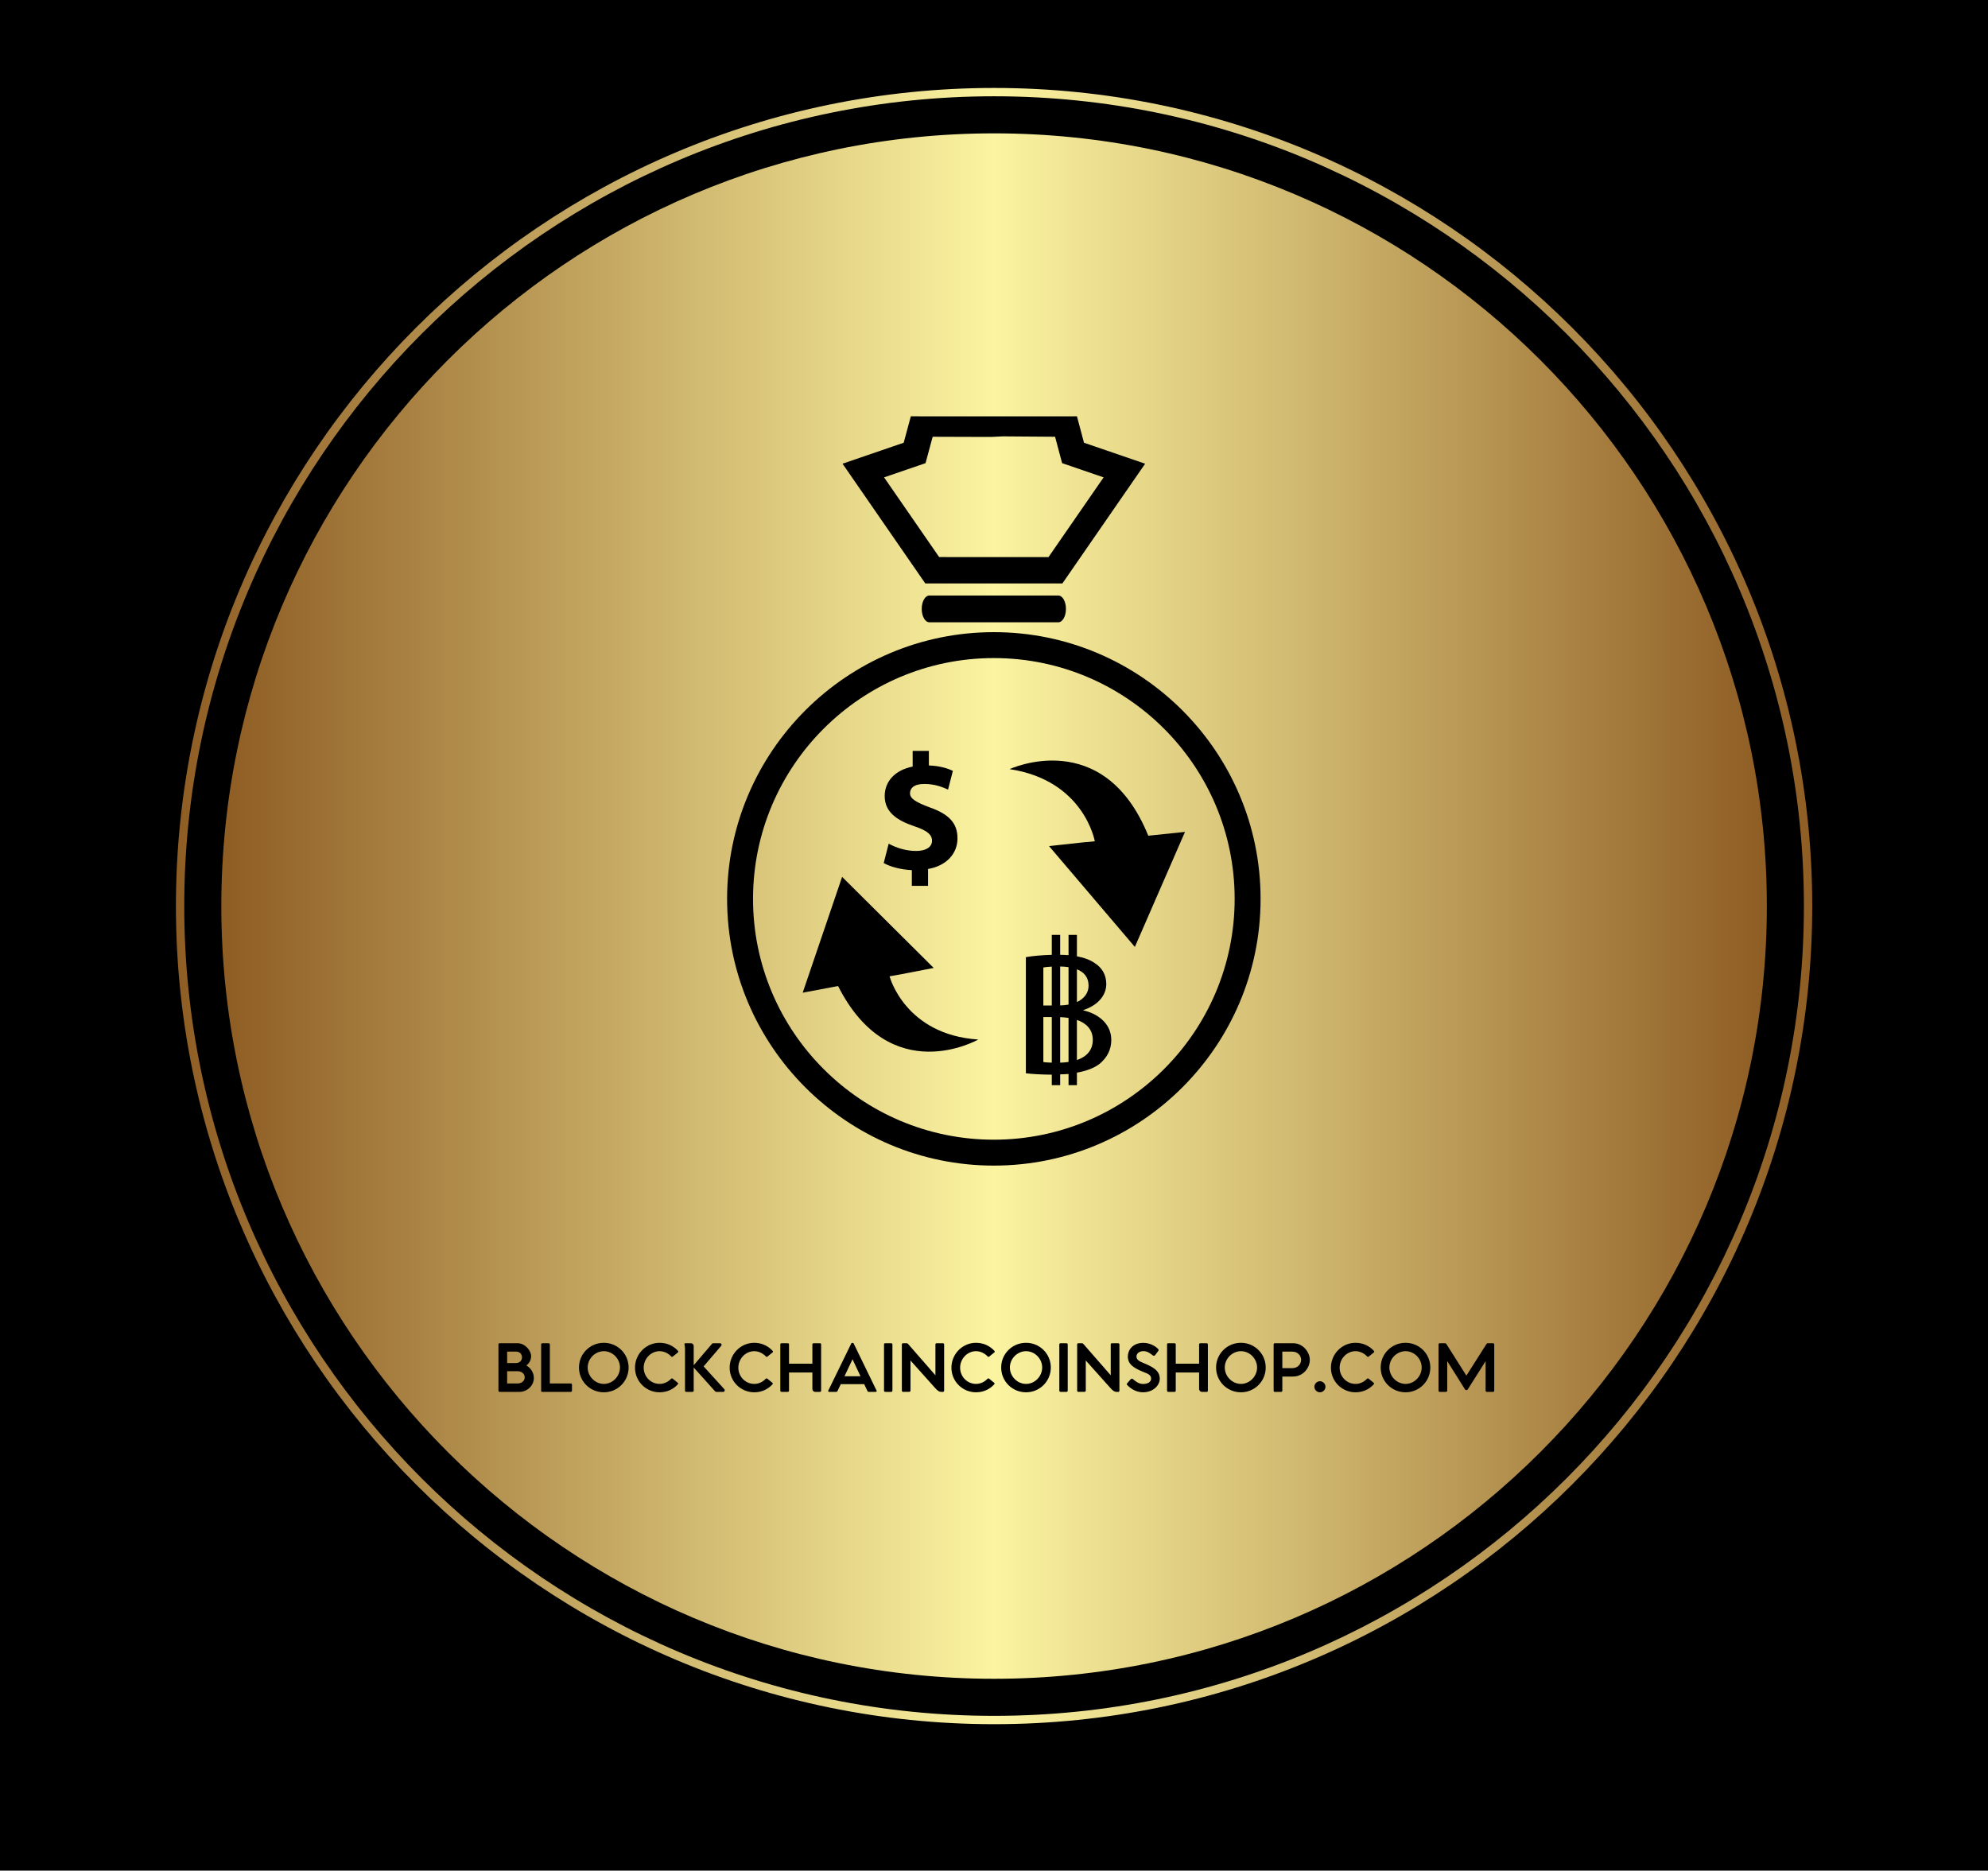 
		<svg xmlns="http://www.w3.org/2000/svg" xmlns:xlink="http://www.w3.org/1999/xlink" version="1.1" width="3188.088" height="3000">
			<rect fill="#000000" width="3188.088" height="3000"/>
			<g transform="scale(9.404) translate(10, 10)">
				<defs id="SvgjsDefs7877"><linearGradient id="SvgjsLinearGradient7883"><stop id="SvgjsStop7884" stop-color="#8f5e25" offset="0"></stop><stop id="SvgjsStop7885" stop-color="#fbf4a1" offset="0.5"></stop><stop id="SvgjsStop7886" stop-color="#8f5e25" offset="1"></stop></linearGradient></defs><g id="SvgjsG7878" featureKey="root" fill="#000000"></g><g id="SvgjsG7879" featureKey="container1" fill="url(#SvgjsLinearGradient7883)" transform="matrix(1.42,0,0,1.42,20,5)"><defs xmlns="http://www.w3.org/2000/svg"></defs><g xmlns="http://www.w3.org/2000/svg">  <path d="M98.254,0C44.077,0,0,44.076,0,98.254s44.077,98.254,98.254,98.254c54.177,0,98.254-44.076,98.254-98.254    S152.431,0,98.254,0z M98.254,195.508C44.628,195.508,1,151.88,1,98.254S44.628,1,98.254,1c53.626,0,97.254,43.628,97.254,97.254    S151.88,195.508,98.254,195.508z"></path>  <path d="M98.254,5.453c-51.171,0-92.801,41.63-92.801,92.801s41.63,92.801,92.801,92.801s92.802-41.63,92.802-92.801    S149.425,5.453,98.254,5.453z"></path></g></g><g id="SvgjsG7880" featureKey="symbol1" fill="#000000" transform="matrix(1.501,0,0,1.501,84.43,49.84)"><g id="SvgjsG7881" transform="matrix(1,0,0,1,0,0)"><g xmlns="http://www.w3.org/2000/svg"><g><path fill="none" d="M58.486,74.271v-4.253c-0.296-0.044-0.612-0.07-0.951-0.076v4.425C57.879,74.362,58.193,74.326,58.486,74.271    z"></path><path fill="none" d="M56.582,69.957c-0.438,0.021-0.748,0.059-0.957,0.098v4.319h0.957V69.957z"></path><path fill="none" d="M60.763,72.125c0-0.941-0.498-1.534-1.324-1.863v3.724C60.291,73.59,60.763,72.922,60.763,72.125z"></path><path fill="none" d="M59.438,76.012v4.561c1.06-0.363,1.804-1.077,1.804-2.299C61.242,77.115,60.518,76.391,59.438,76.012z"></path><path fill="none" d="M55.625,75.688v5.114c0.243,0.037,0.58,0.056,0.957,0.066v-5.181H55.625z"></path><path fill="none" d="M57.535,75.699v5.172c0.326-0.009,0.644-0.037,0.951-0.082v-5.002C58.182,75.738,57.865,75.709,57.535,75.699    z"></path><path d="M63.344,78.294c0-1.989-1.713-3.044-3.174-3.363v-0.04c1.621-0.517,2.604-1.651,2.604-2.944    c0-1.056-0.48-1.851-1.279-2.368c-0.549-0.388-1.225-0.638-2.056-0.793v-2.434h-0.952v2.302c-0.295-0.023-0.617-0.034-0.951-0.04    v-2.262h-0.953v2.265c-1.145,0.032-2.221,0.132-2.944,0.265v13.195c0.639,0.075,1.646,0.15,2.944,0.156v1.195h0.953v-1.229    c0.32-0.013,0.66-0.015,0.951-0.044v1.273h0.952v-1.424c1.098-0.199,1.978-0.525,2.604-1.023    C62.818,80.324,63.344,79.448,63.344,78.294z M60.763,72.125c0,0.797-0.472,1.465-1.324,1.86v-3.724    C60.265,70.591,60.763,71.184,60.763,72.125z M58.486,70.019v4.253c-0.293,0.055-0.607,0.091-0.951,0.096v-4.425    C57.874,69.948,58.19,69.975,58.486,70.019z M55.625,70.055c0.209-0.039,0.52-0.076,0.957-0.098v4.417h-0.957V70.055z     M55.625,80.802v-5.114h0.957v5.181C56.205,80.857,55.868,80.839,55.625,80.802z M57.535,80.871v-5.172    c0.33,0.01,0.646,0.039,0.951,0.088v5.002C58.179,80.834,57.861,80.862,57.535,80.871z M59.438,80.572v-4.561    c1.079,0.379,1.804,1.104,1.804,2.262C61.242,79.495,60.498,80.209,59.438,80.572z"></path></g><g><g><polygon fill="none" points="56.213,23.425 62.471,14.371 57.757,12.754 56.957,9.756 51.025,9.713 49.751,9.773 48.459,9.773      43.05,9.757 42.24,12.755 37.529,14.371 43.787,23.425    "></polygon><path d="M50,31.957c-16.709,0-30.305,13.595-30.305,30.305S33.291,92.566,50,92.566c16.711,0,30.305-13.595,30.305-30.305     S66.711,31.957,50,31.957z M50,89.622c-15.086,0-27.359-12.273-27.359-27.36S34.914,34.902,50,34.902     s27.359,12.272,27.359,27.359S65.086,89.622,50,89.622z"></path><path d="M42.676,27.794c-0.48,0-0.87,0.681-0.87,1.521c0,0.84,0.39,1.522,0.87,1.522h14.647c0.48,0,0.87-0.683,0.87-1.522     c0-0.841-0.39-1.521-0.87-1.521H42.676z"></path><path d="M57.787,26.425l9.402-13.606l-6.946-2.383l-0.8-3.002L53.251,7.44L50,7.434L46.626,7.44l-6.057-0.007l-0.81,3.001     l-6.949,2.384l9.402,13.606H57.787z M42.24,12.755l0.81-2.998l5.409,0.017h1.292l1.274-0.061l5.932,0.043l0.8,2.998l4.714,1.617     l-6.258,9.054H43.787l-6.258-9.054L42.24,12.755z"></path></g><g><path d="M40.983,54.016c-2.011-0.678-3.383-1.617-3.383-3.439c0-1.654,1.165-2.951,3.177-3.346v-1.785h1.842v1.654     c1.258,0.056,2.104,0.319,2.725,0.62l-0.546,2.124c-0.487-0.206-1.353-0.639-2.706-0.639c-1.221,0-1.616,0.526-1.616,1.053     c0,0.62,0.658,1.015,2.256,1.615c2.235,0.79,3.138,1.823,3.138,3.515c0,1.673-1.184,3.102-3.345,3.477v1.917h-1.842v-1.785     c-1.259-0.057-2.481-0.395-3.194-0.808l0.563-2.199c0.789,0.432,1.897,0.827,3.12,0.827c1.07,0,1.804-0.413,1.804-1.165     C42.976,54.936,42.375,54.484,40.983,54.016z"></path><path d="M32.302,72.162c-4.101,0.775-4.019,0.76-4.019,0.76l4.479-13.16l10.406,10.346l-3.77,0.729l-1.244,0.22     c0,0,1.733,6.639,10.075,7.185C48.229,78.24,38.266,83.945,32.302,72.162z"></path><path d="M71.717,54.652l-5.695,13.068l-9.754-11.459l3.915-0.423l1.288-0.12c0,0-1.205-6.929-9.683-8.197     c0,0,10.665-4.981,15.758,7.564C71.597,54.664,71.715,54.652,71.717,54.652L71.717,54.652L71.717,54.652z"></path></g></g></g></g></g><g id="SvgjsG7882" featureKey="text1" fill="#000000" transform="matrix(0.612,0,0,0.612,74.429,212.682)"><path d="M8.712 16.644 c1.271 0.746 2.085 2 2.085 3.474 c0 2.305 -2.034 3.881 -3.966 3.881 l-5.559 0 c-0.186 0 -0.339 -0.152 -0.339 -0.339 l0 -12.898 c0 -0.169 0.135 -0.322 0.322 -0.322 l4.983 0 c2.136 0 3.797 2.051 3.797 3.627 c0 1.068 -0.525 1.966 -1.322 2.576 z M5.814 15.966 c2.237 0 2.254 -3.186 0 -3.186 l-2.458 0 l0 3.186 l2.458 0 z M6.221 21.661 c2.695 0 2.729 -3.424 -0.017 -3.424 l-2.848 0 l0 3.424 l2.864 0 z M21.102 21.661 c0.186 0 0.322 0.136 0.322 0.339 l0 1.678 c0 0.169 -0.136 0.322 -0.322 0.322 l-8.017 0 c-0.169 0 -0.254 -0.135 -0.254 -0.305 l0 -12.932 c0 -0.169 0.136 -0.322 0.322 -0.322 l1.763 0 c0.186 0 0.339 0.153 0.339 0.322 l0 10.898 l5.848 0 z M30.305 24.119 c3.797 0 6.898 -3.051 6.898 -6.915 c0 -3.83 -3.102 -6.881 -6.898 -6.881 c-3.83 0 -6.932 3.051 -6.932 6.881 c0 3.864 3.102 6.915 6.932 6.915 z M30.305 21.78 c-2.441 0 -4.508 -2.102 -4.508 -4.576 c0 -2.458 2.068 -4.542 4.508 -4.542 s4.492 2.085 4.492 4.542 c0 2.475 -2.051 4.576 -4.492 4.576 z M50.881 21.458 c0.169 0.136 0.169 0.305 0.017 0.458 c-1.254 1.373 -3.034 2.203 -5.068 2.203 c-3.729 0 -6.848 -3 -6.848 -6.864 c0 -3.848 3.119 -6.932 6.848 -6.932 c2.051 0 3.848 0.847 5.119 2.237 c0.153 0.153 0.136 0.322 -0.017 0.458 l-1.407 1.136 c-0.17 0.136 -0.322 0.119 -0.458 -0.034 c-0.729 -0.763 -1.864 -1.458 -3.22 -1.458 c-2.491 0 -4.441 2.152 -4.441 4.593 c0 2.475 1.949 4.525 4.441 4.525 c1.339 0 2.458 -0.661 3.17 -1.407 c0.153 -0.153 0.305 -0.169 0.475 -0.051 z M63.831 23.203 c0.305 0.356 0.135 0.796 -0.322 0.796 l-1.831 0 c-0.169 0 -0.271 -0.034 -0.39 -0.169 l-5.949 -6.627 l0 6.475 c0 0.169 -0.153 0.322 -0.322 0.322 l-1.763 0 c-0.186 0 -0.339 -0.152 -0.339 -0.322 l0 -11.763 c-0.017 -0.458 -0.068 -0.746 -0.136 -1.051 c-0.051 -0.22 0.034 -0.424 0.22 -0.424 l1.508 0 c0.492 0 0.831 0.322 0.831 0.78 l0 5.356 l5.085 -5.949 c0.102 -0.136 0.22 -0.186 0.407 -0.186 l1.83 0 c0.424 0 0.576 0.441 0.339 0.729 l-4.898 5.729 z M77.254 21.458 c0.169 0.136 0.169 0.305 0.017 0.458 c-1.254 1.373 -3.034 2.203 -5.068 2.203 c-3.729 0 -6.848 -3 -6.848 -6.864 c0 -3.848 3.119 -6.932 6.848 -6.932 c2.051 0 3.848 0.847 5.119 2.237 c0.153 0.153 0.136 0.322 -0.017 0.458 l-1.407 1.136 c-0.17 0.136 -0.322 0.119 -0.458 -0.034 c-0.729 -0.763 -1.864 -1.458 -3.22 -1.458 c-2.491 0 -4.441 2.152 -4.441 4.593 c0 2.475 1.949 4.525 4.441 4.525 c1.339 0 2.458 -0.661 3.17 -1.407 c0.153 -0.153 0.305 -0.169 0.475 -0.051 z M90.508 10.441 c0.186 0 0.339 0.153 0.339 0.322 l0 12.898 c0 0.203 -0.136 0.339 -0.305 0.339 l-1.288 0 c-0.542 0 -0.848 -0.373 -0.848 -0.864 l0 -4.542 l-6.508 0 l0 5.068 c0 0.169 -0.136 0.339 -0.322 0.339 l-1.763 0 c-0.186 0 -0.339 -0.152 -0.339 -0.339 l0 -12.898 c0 -0.169 0.136 -0.322 0.322 -0.322 l1.763 0 c0.186 0 0.339 0.153 0.339 0.322 l0 5.39 l6.508 0 l0 -5.39 c0 -0.169 0.136 -0.322 0.339 -0.322 l1.763 0 z M106.288 23.627 c0.102 0.203 0.034 0.373 -0.203 0.373 l-1.983 0 c-0.169 0 -0.271 -0.085 -0.339 -0.22 l-0.915 -1.932 l-6.526 0 l-0.915 1.932 c-0.068 0.136 -0.186 0.22 -0.339 0.22 l-2 0 c-0.203 0 -0.322 -0.169 -0.22 -0.373 l6.39 -13.102 c0.068 -0.119 0.152 -0.17 0.237 -0.17 l0.203 0 c0.102 0 0.169 0.051 0.237 0.17 z M97.356 19.644 l4.458 0 l-2.22 -4.729 z M110.373 10.441 l-1.678 0 c-0.186 0 -0.322 0.153 -0.322 0.322 l0 12.898 c0 0.186 0.153 0.339 0.339 0.339 l1.678 0 c0.169 0 0.322 -0.169 0.322 -0.339 l0 -12.898 c0 -0.169 -0.169 -0.322 -0.339 -0.322 z M124.78 10.441 c0.169 0 0.339 0.153 0.339 0.322 l0 12.915 c0 0.169 -0.136 0.322 -0.322 0.322 l-0.559 0 c-0.458 0 -0.949 -0.322 -1.559 -1 l-6.932 -7.746 l0 8.407 c0 0.169 -0.153 0.322 -0.339 0.322 l-1.729 0.017 c-0.186 0 -0.339 -0.152 -0.339 -0.339 l0 -12.898 c0 -0.169 0.153 -0.322 0.322 -0.322 l1 0 c0.186 0 0.305 0.068 0.458 0.254 l7.576 8.678 l0 -8.61 c0 -0.169 0.136 -0.322 0.322 -0.322 l1.763 0 z M139.051 21.458 c0.169 0.136 0.169 0.305 0.017 0.458 c-1.254 1.373 -3.034 2.203 -5.068 2.203 c-3.729 0 -6.848 -3 -6.848 -6.864 c0 -3.848 3.119 -6.932 6.848 -6.932 c2.051 0 3.848 0.847 5.119 2.237 c0.153 0.153 0.136 0.322 -0.017 0.458 l-1.407 1.136 c-0.17 0.136 -0.322 0.119 -0.458 -0.034 c-0.729 -0.763 -1.864 -1.458 -3.22 -1.458 c-2.491 0 -4.441 2.152 -4.441 4.593 c0 2.475 1.949 4.525 4.441 4.525 c1.339 0 2.458 -0.661 3.17 -1.407 c0.153 -0.153 0.305 -0.169 0.475 -0.051 z M147.949 24.119 c3.797 0 6.898 -3.051 6.898 -6.915 c0 -3.83 -3.102 -6.881 -6.898 -6.881 c-3.83 0 -6.932 3.051 -6.932 6.881 c0 3.864 3.102 6.915 6.932 6.915 z M147.949 21.78 c-2.441 0 -4.508 -2.102 -4.508 -4.576 c0 -2.458 2.068 -4.542 4.508 -4.542 s4.492 2.085 4.492 4.542 c0 2.475 -2.051 4.576 -4.492 4.576 z M159.22 10.441 l-1.678 0 c-0.186 0 -0.322 0.153 -0.322 0.322 l0 12.898 c0 0.186 0.153 0.339 0.339 0.339 l1.678 0 c0.169 0 0.322 -0.169 0.322 -0.339 l0 -12.898 c0 -0.169 -0.169 -0.322 -0.339 -0.322 z M173.627 10.441 c0.169 0 0.339 0.153 0.339 0.322 l0 12.915 c0 0.169 -0.136 0.322 -0.322 0.322 l-0.559 0 c-0.458 0 -0.949 -0.322 -1.559 -1 l-6.932 -7.746 l0 8.407 c0 0.169 -0.153 0.322 -0.339 0.322 l-1.729 0.017 c-0.186 0 -0.339 -0.152 -0.339 -0.339 l0 -12.898 c0 -0.169 0.153 -0.322 0.322 -0.322 l1 0 c0.186 0 0.305 0.068 0.458 0.254 l7.576 8.678 l0 -8.61 c0 -0.169 0.136 -0.322 0.322 -0.322 l1.763 0 z M176.102 21.644 l0.966 -1.119 c0.203 -0.237 0.458 -0.237 0.644 -0.102 c0.559 0.475 1.559 1.373 2.814 1.373 c1.22 0 2.271 -0.458 2.271 -1.509 c0 -1.102 -1.136 -1.424 -2.305 -1.898 c-2.424 -1 -4.186 -2.034 -4.186 -4.237 c0 -1.729 1.271 -3.814 4.339 -3.814 c2.085 0 3.593 1.187 4.034 1.627 c0.186 0.186 0.288 0.424 0.119 0.627 l-0.847 1.119 c-0.17 0.22 -0.407 0.322 -0.678 0.136 c-0.542 -0.424 -1.424 -1.203 -2.61 -1.203 c-1.203 0 -1.949 0.695 -1.949 1.508 c0 0.898 0.78 1.339 2.051 1.847 c2.22 0.933 4.441 1.933 4.441 4.322 c0 1.983 -1.966 3.796 -4.644 3.796 c-2.424 0 -3.932 -1.542 -4.356 -1.949 c-0.153 -0.136 -0.305 -0.322 -0.102 -0.525 z M198.271 10.441 c0.186 0 0.339 0.153 0.339 0.322 l0 12.898 c0 0.203 -0.136 0.339 -0.305 0.339 l-1.288 0 c-0.542 0 -0.848 -0.373 -0.848 -0.864 l0 -4.542 l-6.508 0 l0 5.068 c0 0.169 -0.136 0.339 -0.322 0.339 l-1.763 0 c-0.186 0 -0.339 -0.152 -0.339 -0.339 l0 -12.898 c0 -0.169 0.136 -0.322 0.322 -0.322 l1.763 0 c0.186 0 0.339 0.153 0.339 0.322 l0 5.39 l6.508 0 l0 -5.39 c0 -0.169 0.136 -0.322 0.339 -0.322 l1.763 0 z M207.83 24.119 c3.797 0 6.898 -3.051 6.898 -6.915 c0 -3.83 -3.102 -6.881 -6.898 -6.881 c-3.83 0 -6.932 3.051 -6.932 6.881 c0 3.864 3.102 6.915 6.932 6.915 z M207.83 21.78 c-2.441 0 -4.508 -2.102 -4.508 -4.576 c0 -2.458 2.068 -4.542 4.508 -4.542 s4.492 2.085 4.492 4.542 c0 2.475 -2.051 4.576 -4.492 4.576 z M222.356 10.441 c2.814 0 4.661 2.542 4.661 4.627 c0 2.237 -1.847 4.661 -4.661 4.661 l-3 0 l0 3.932 c0 0.203 -0.136 0.339 -0.322 0.339 l-1.797 0 c-0.169 0 -0.305 -0.135 -0.305 -0.339 l0 -12.898 c0 -0.169 0.136 -0.322 0.322 -0.322 l5.102 0 z M222.102 17.39 c1.593 0 2.491 -1.17 2.491 -2.322 c0 -1.135 -0.898 -2.288 -2.491 -2.288 l-2.746 0 l0 4.61 l2.746 0 z M229.831 24.119 c-0.831 0 -1.542 -0.695 -1.542 -1.542 c0 -0.831 0.712 -1.542 1.542 -1.542 c0.847 0 1.542 0.712 1.542 1.542 c0 0.847 -0.695 1.542 -1.542 1.542 z M244.797 21.458 c0.169 0.136 0.169 0.305 0.017 0.458 c-1.254 1.373 -3.034 2.203 -5.068 2.203 c-3.729 0 -6.848 -3 -6.848 -6.864 c0 -3.848 3.119 -6.932 6.848 -6.932 c2.051 0 3.848 0.847 5.119 2.237 c0.153 0.153 0.136 0.322 -0.017 0.458 l-1.407 1.136 c-0.17 0.136 -0.322 0.119 -0.458 -0.034 c-0.729 -0.763 -1.864 -1.458 -3.22 -1.458 c-2.491 0 -4.441 2.152 -4.441 4.593 c0 2.475 1.949 4.525 4.441 4.525 c1.339 0 2.458 -0.661 3.17 -1.407 c0.153 -0.153 0.305 -0.169 0.475 -0.051 z M253.695 24.119 c3.797 0 6.898 -3.051 6.898 -6.915 c0 -3.83 -3.102 -6.881 -6.898 -6.881 c-3.83 0 -6.932 3.051 -6.932 6.881 c0 3.864 3.102 6.915 6.932 6.915 z M253.695 21.78 c-2.441 0 -4.508 -2.102 -4.508 -4.576 c0 -2.458 2.068 -4.542 4.508 -4.542 s4.492 2.085 4.492 4.542 c0 2.475 -2.051 4.576 -4.492 4.576 z M278.068 10.441 c0.186 0 0.339 0.152 0.339 0.322 l0 12.898 c0 0.169 -0.136 0.339 -0.322 0.339 l-1.746 0 c-0.203 0 -0.339 -0.152 -0.339 -0.339 l0 -8.22 l-4.949 7.83 c-0.102 0.169 -0.204 0.237 -0.356 0.237 l-0.102 0 c-0.153 0 -0.254 -0.068 -0.356 -0.237 l-4.932 -7.848 l0 8.238 c0 0.169 -0.153 0.339 -0.339 0.339 l-1.746 0 c-0.186 0 -0.339 -0.152 -0.339 -0.339 l0 -12.898 c0 -0.169 0.136 -0.322 0.339 -0.322 l1.458 0 c0.169 0 0.288 0.068 0.39 0.22 l5.576 8.813 l5.593 -8.813 c0.085 -0.153 0.203 -0.22 0.39 -0.22 l1.441 0 z"></path></g>
			</g>
		</svg>
	